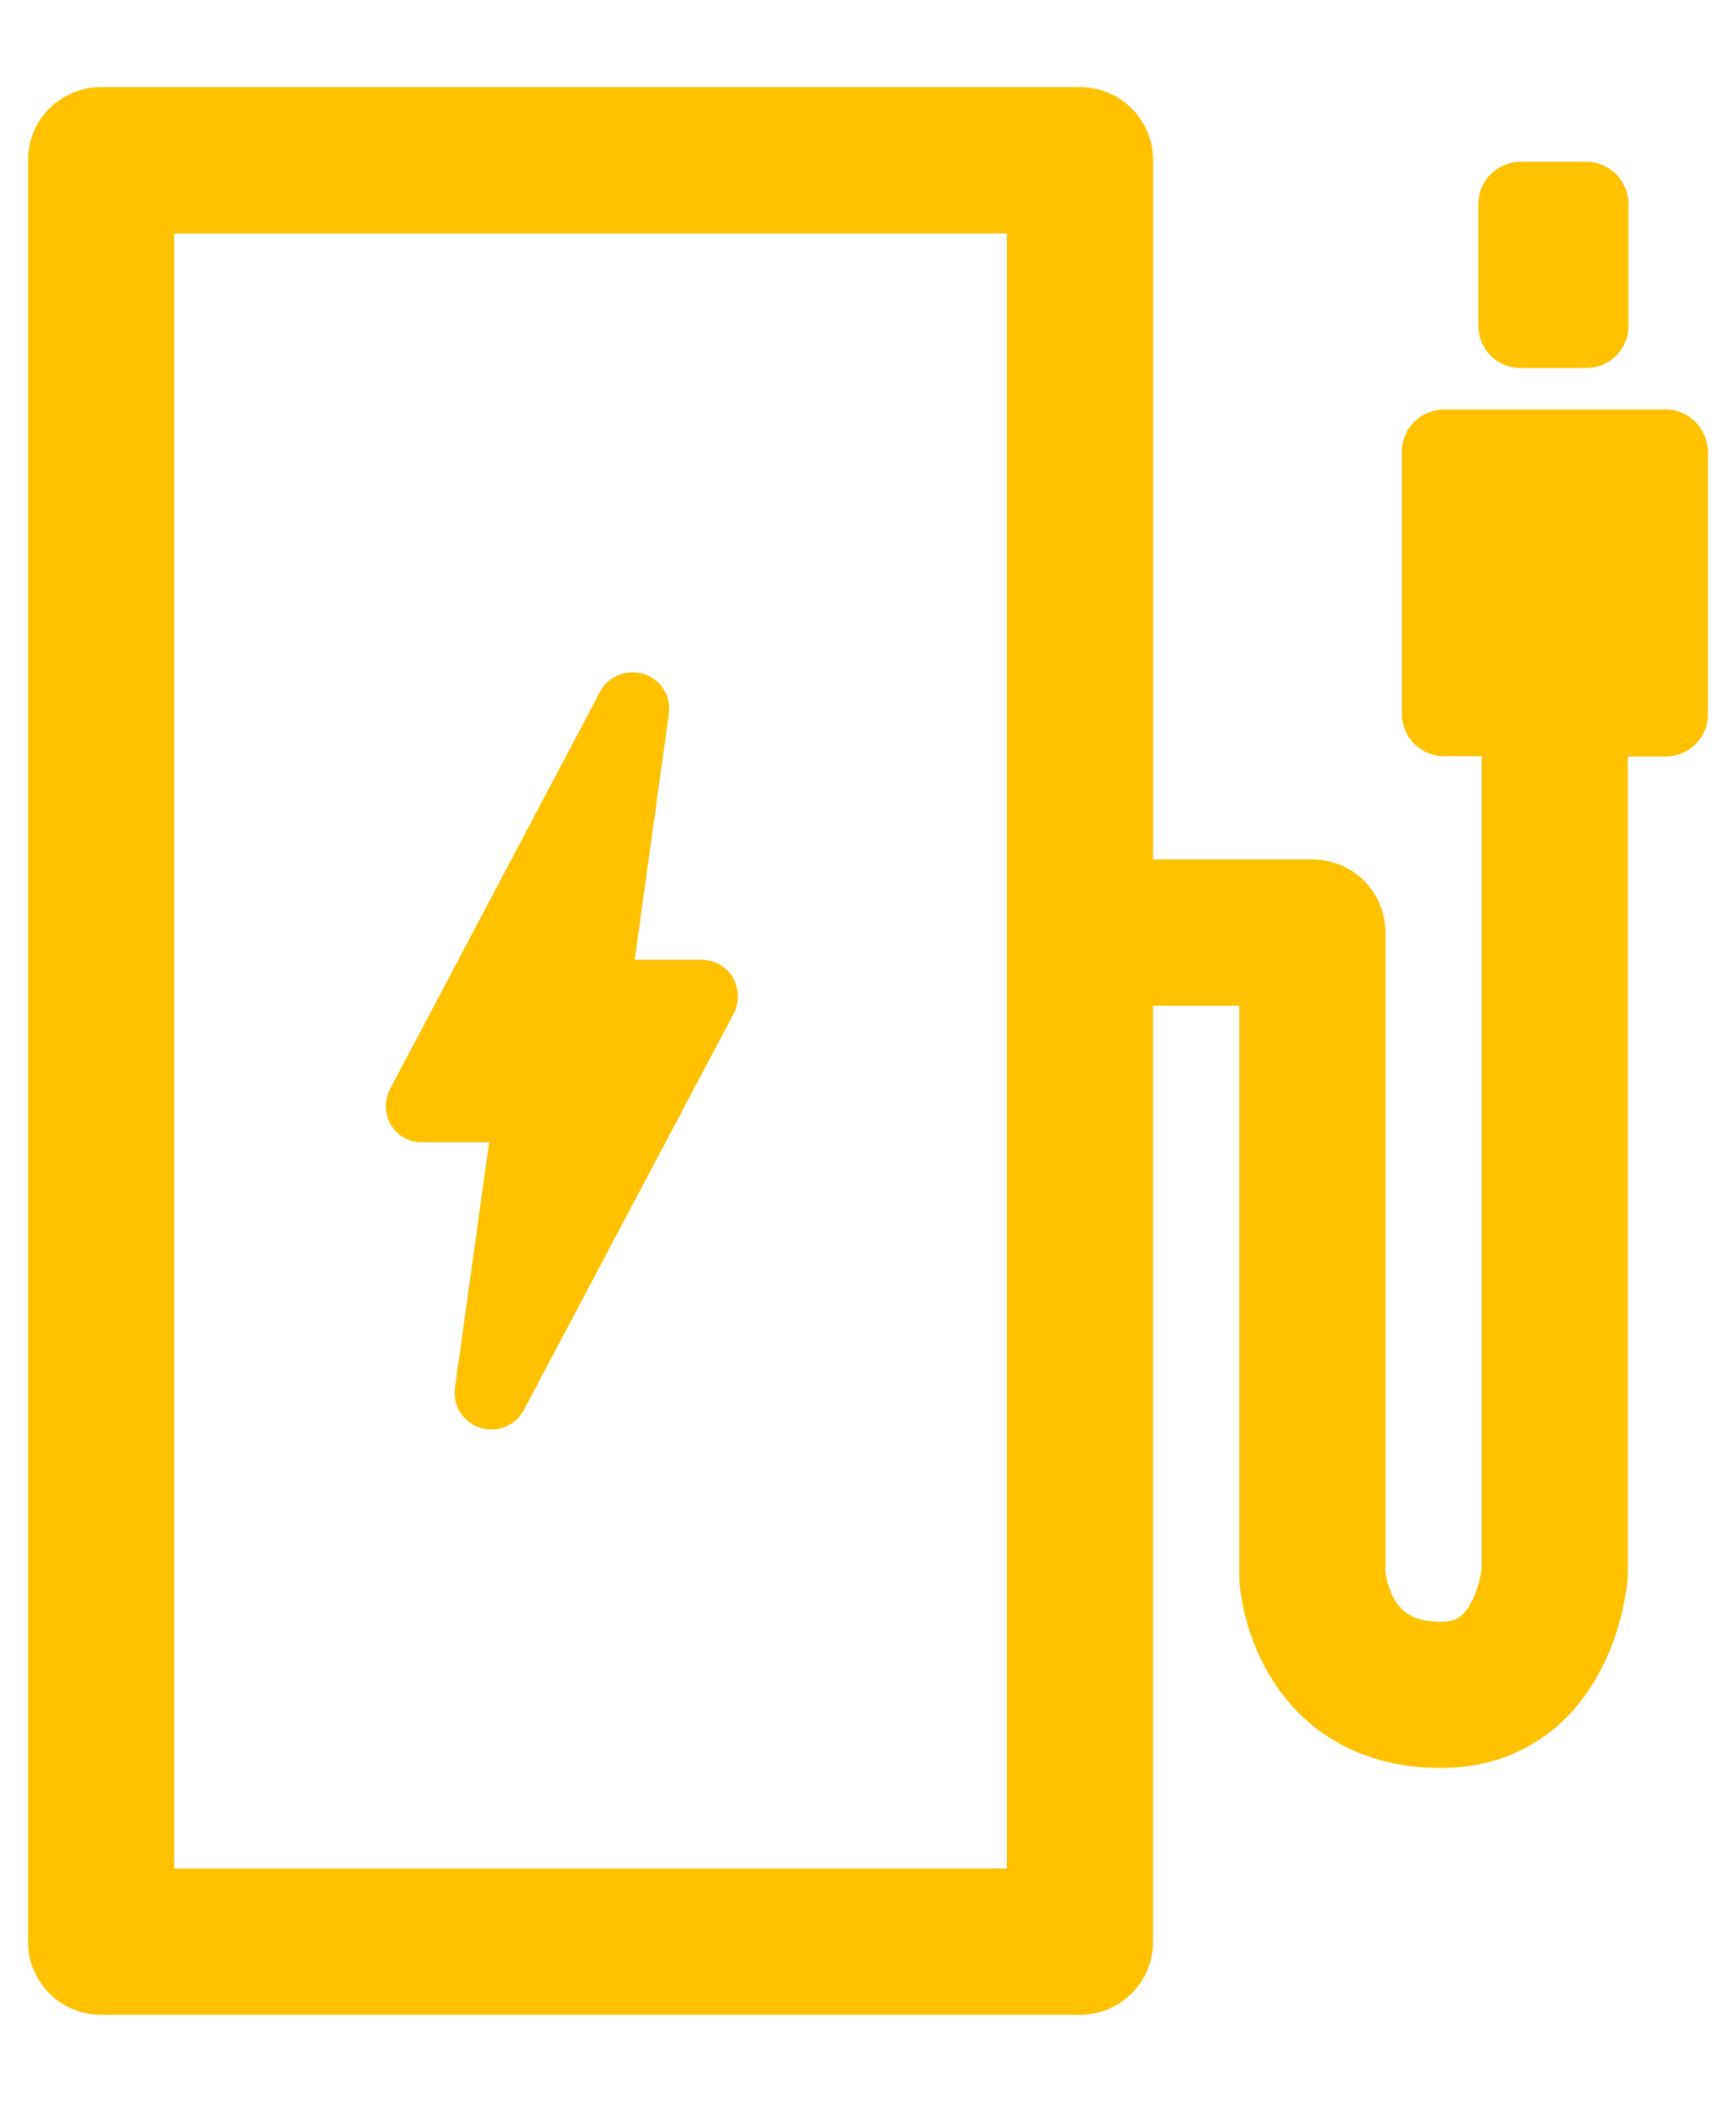 <svg xmlns="http://www.w3.org/2000/svg" xmlns:xlink="http://www.w3.org/1999/xlink" id="Laag_1" x="0px" y="0px" viewBox="-20 52 570 690" style="enable-background:new -20 52 570 690;" xml:space="preserve"><style type="text/css">	.st0{fill:#FFC100;}</style><g id="XMLID_4_">	<path id="XMLID_62_" class="st0" d="M526.9,186.4h-72.7c-7.7,0-13.9,6.2-13.9,13.9v86c0,7.7,6.2,13.9,13.9,13.9h12.3V567   c-0.2,1.5-1,6.2-3.2,10.5c-2.9,5.7-5.8,6.8-10.2,6.8c-9.3,0-12.7-3.4-14.8-6.6c-2.3-3.6-3.2-7.9-3.4-9.8V358.1   c0-13.3-10.7-24-24-24h-52.3V104.6c0-13.3-10.7-24-24-24H13.2c-13.3,0-24,10.7-24,24v584.7c0,13.3,10.7,24,24,24h321.4   c13.3,0,24-10.7,24-24V382.1h28.3v186.8c0,0.4,0,0.8,0,1.3c0.1,2.6,1.2,16.2,9.1,30.2c11.6,20.6,31.8,31.9,57.1,31.9   c23.4,0,42.2-11.8,53-33.2c6.9-13.6,8.1-26.6,8.3-29c0-0.6,0.1-1.2,0.1-1.8v-268h12.4c7.7,0,13.9-6.2,13.9-13.9v-86   C540.7,192.6,534.5,186.4,526.9,186.4z M310.6,665.3H37.2V128.6h273.4V665.3z"></path>	<path id="XMLID_66_" class="st0" d="M479.3,172.8h21.5c7.7,0,13.9-6.2,13.9-13.9V119c0-7.7-6.2-13.9-13.9-13.9h-21.5   c-7.7,0-13.9,6.2-13.9,13.9v39.9C465.4,166.6,471.6,172.8,479.3,172.8z"></path></g><g id="XMLID_59_">	<path id="XMLID_1_" class="st0" d="M108.4,421.3c-2.2-3.6-2.3-8.1-0.3-11.9L177,279.1c2.7-5.2,8.8-7.6,14.4-5.9   c5.6,1.8,9.1,7.3,8.2,13.2L188.4,367h21.9c4.2,0,8.2,2.2,10.3,5.8s2.3,8.1,0.3,11.9L152,514.8c-2.1,4-6.3,6.4-10.7,6.4   c-1.2,0-2.5-0.2-3.7-0.6c-5.6-1.8-9.1-7.3-8.2-13.2l11.2-80.5h-21.9C114.5,427,110.6,424.9,108.4,421.3z"></path></g></svg>